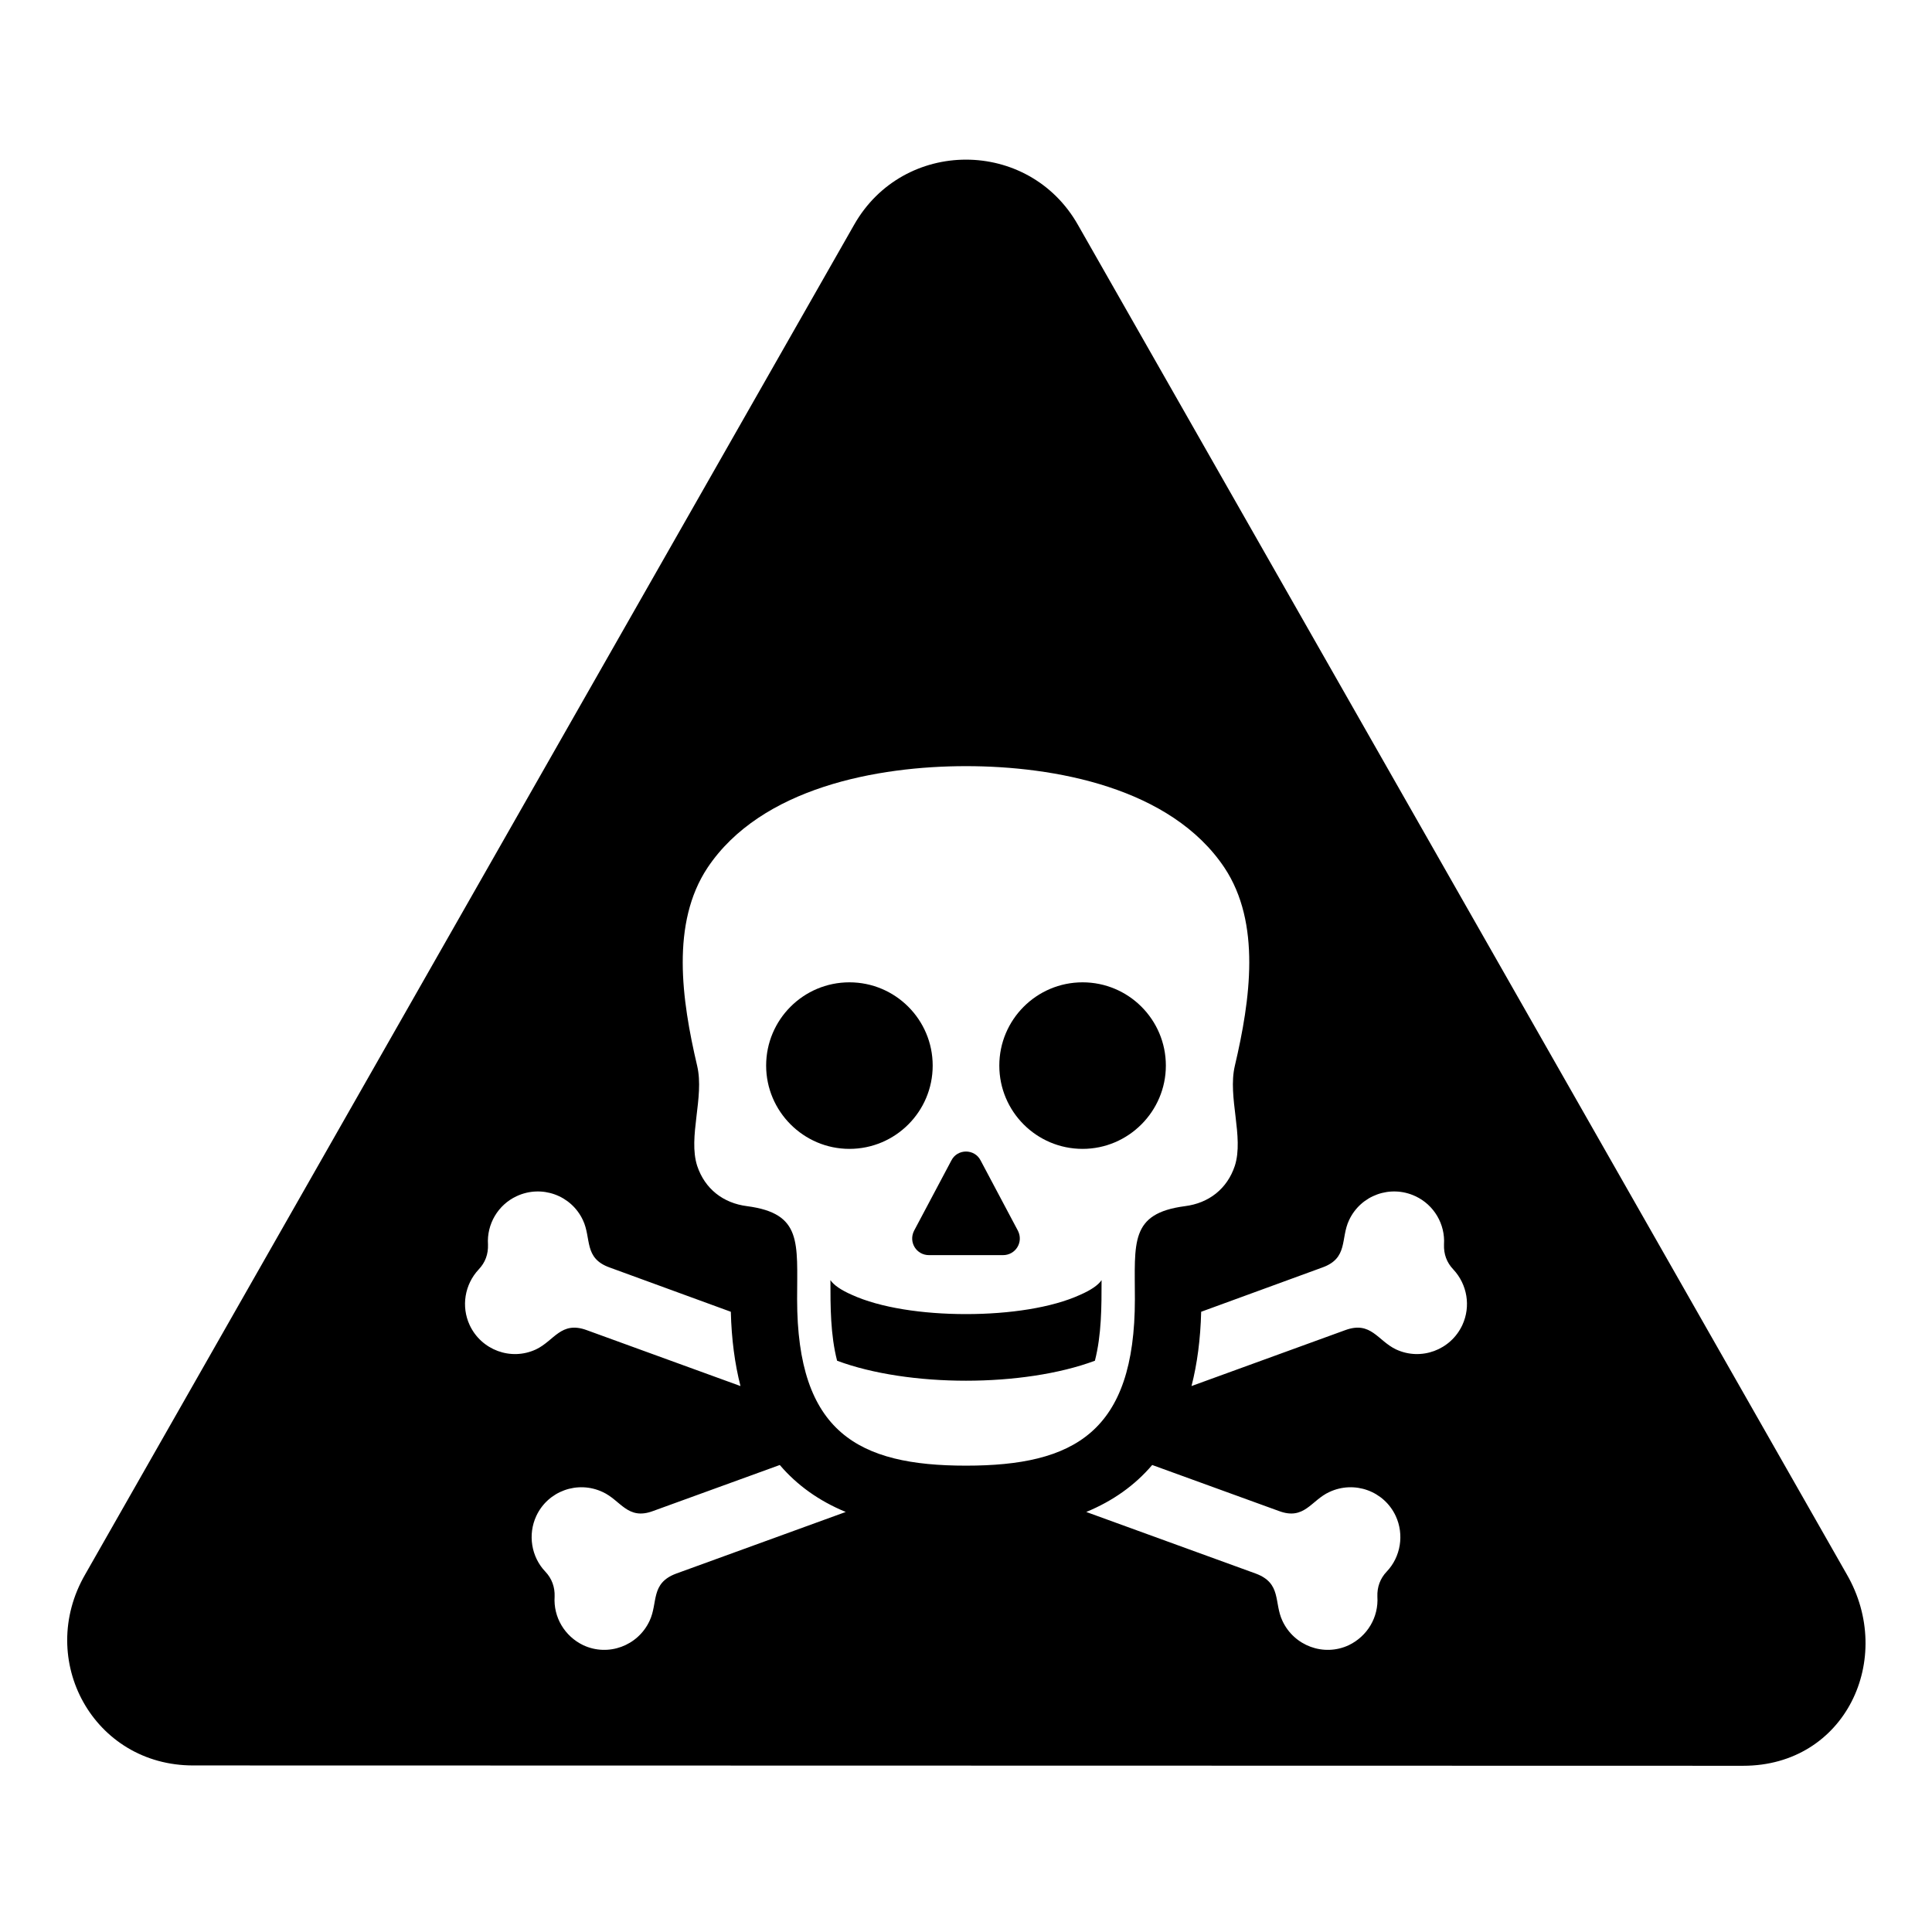 <?xml version="1.0" encoding="UTF-8"?>
<!DOCTYPE svg PUBLIC "-//W3C//DTD SVG 1.1//EN" "http://www.w3.org/Graphics/SVG/1.1/DTD/svg11.dtd">
<svg xmlns="http://www.w3.org/2000/svg" xml:space="preserve" width="580px" height="580px" shape-rendering="geometricPrecision" text-rendering="geometricPrecision" image-rendering="optimizeQuality" fill-rule="nonzero" clip-rule="nonzero" viewBox="0 0 5800 5800" xmlns:xlink="http://www.w3.org/1999/xlink">
	<title>sign_warning_toxic icon</title>
	<desc>sign_warning_toxic icon from the IconExperience.com I-Collection. Copyright by INCORS GmbH (www.incors.com).</desc>
		<path id="curve28"  d="M3236 675l2308 4051c146,252 -3,575 -311,575l-4652 -1c-300,1 -474,-317 -325,-574l2308 -4051c148,-261 524,-261 672,0zm-292 2809l112 211c17,34 -7,73 -45,73l-222 0c-38,0 -62,-39 -45,-73l112 -211c18,-36 70,-36 88,0zm-44 916c324,0 507,-100 507,-500 0,-170 -16,-257 150,-279 72,-9 127,-52 150,-121 28,-87 -22,-206 0,-300 47,-200 79,-429 -31,-595 -161,-241 -511,-305 -776,-305 -265,0 -615,64 -776,305 -110,166 -78,395 -31,595 22,94 -28,213 0,300 23,69 78,112 150,121 166,22 150,109 150,279 0,400 183,500 507,500zm-350 -1451c138,0 250,112 250,250 0,138 -112,250 -250,250 -138,0 -250,-113 -250,-250 0,-138 112,-250 250,-250zm700 0c138,0 250,112 250,250 0,137 -112,250 -250,250 -138,0 -250,-112 -250,-250 0,-138 112,-250 250,-250zm-757 894c10,15 32,30 64,44 85,39 213,58 343,58 130,0 258,-19 343,-58 32,-14 54,-29 64,-44 0,80 0,164 -20,242 -107,40 -248,60 -387,60 -139,0 -280,-20 -387,-60 -20,-78 -20,-162 -20,-242zm1113 95c-2,82 -12,157 -29,223l462 -168c77,-28 97,32 152,58 75,35 164,2 199,-73 26,-56 15,-122 -27,-167 -20,-21 -29,-46 -28,-75 4,-61 -30,-119 -86,-145 -75,-35 -164,-3 -199,72 -26,55 -2,114 -80,142l-364 133zm-147 460c-52,61 -118,108 -198,141l509 185c78,29 54,87 80,142 35,75 124,108 199,73 56,-27 90,-84 86,-146 -1,-28 8,-54 28,-75 42,-44 53,-111 27,-167 -35,-75 -124,-107 -199,-72 -55,25 -75,86 -152,57l-380 -138zm-920 141c-80,-33 -146,-80 -198,-141l-380 138c-77,29 -97,-32 -152,-57 -75,-35 -164,-3 -199,72 -26,56 -15,123 27,167 20,21 29,47 28,75 -4,62 30,119 86,146 75,35 164,2 199,-73 26,-55 2,-113 80,-142l509 -185zm-316 -378c-17,-66 -27,-141 -29,-223l-364 -133c-78,-28 -54,-87 -80,-142 -35,-75 -124,-107 -199,-72 -56,26 -90,84 -86,145 1,29 -8,54 -28,75 -42,45 -53,111 -27,167 35,75 124,108 199,73 55,-26 75,-86 152,-58l462 168z"/>
</svg>